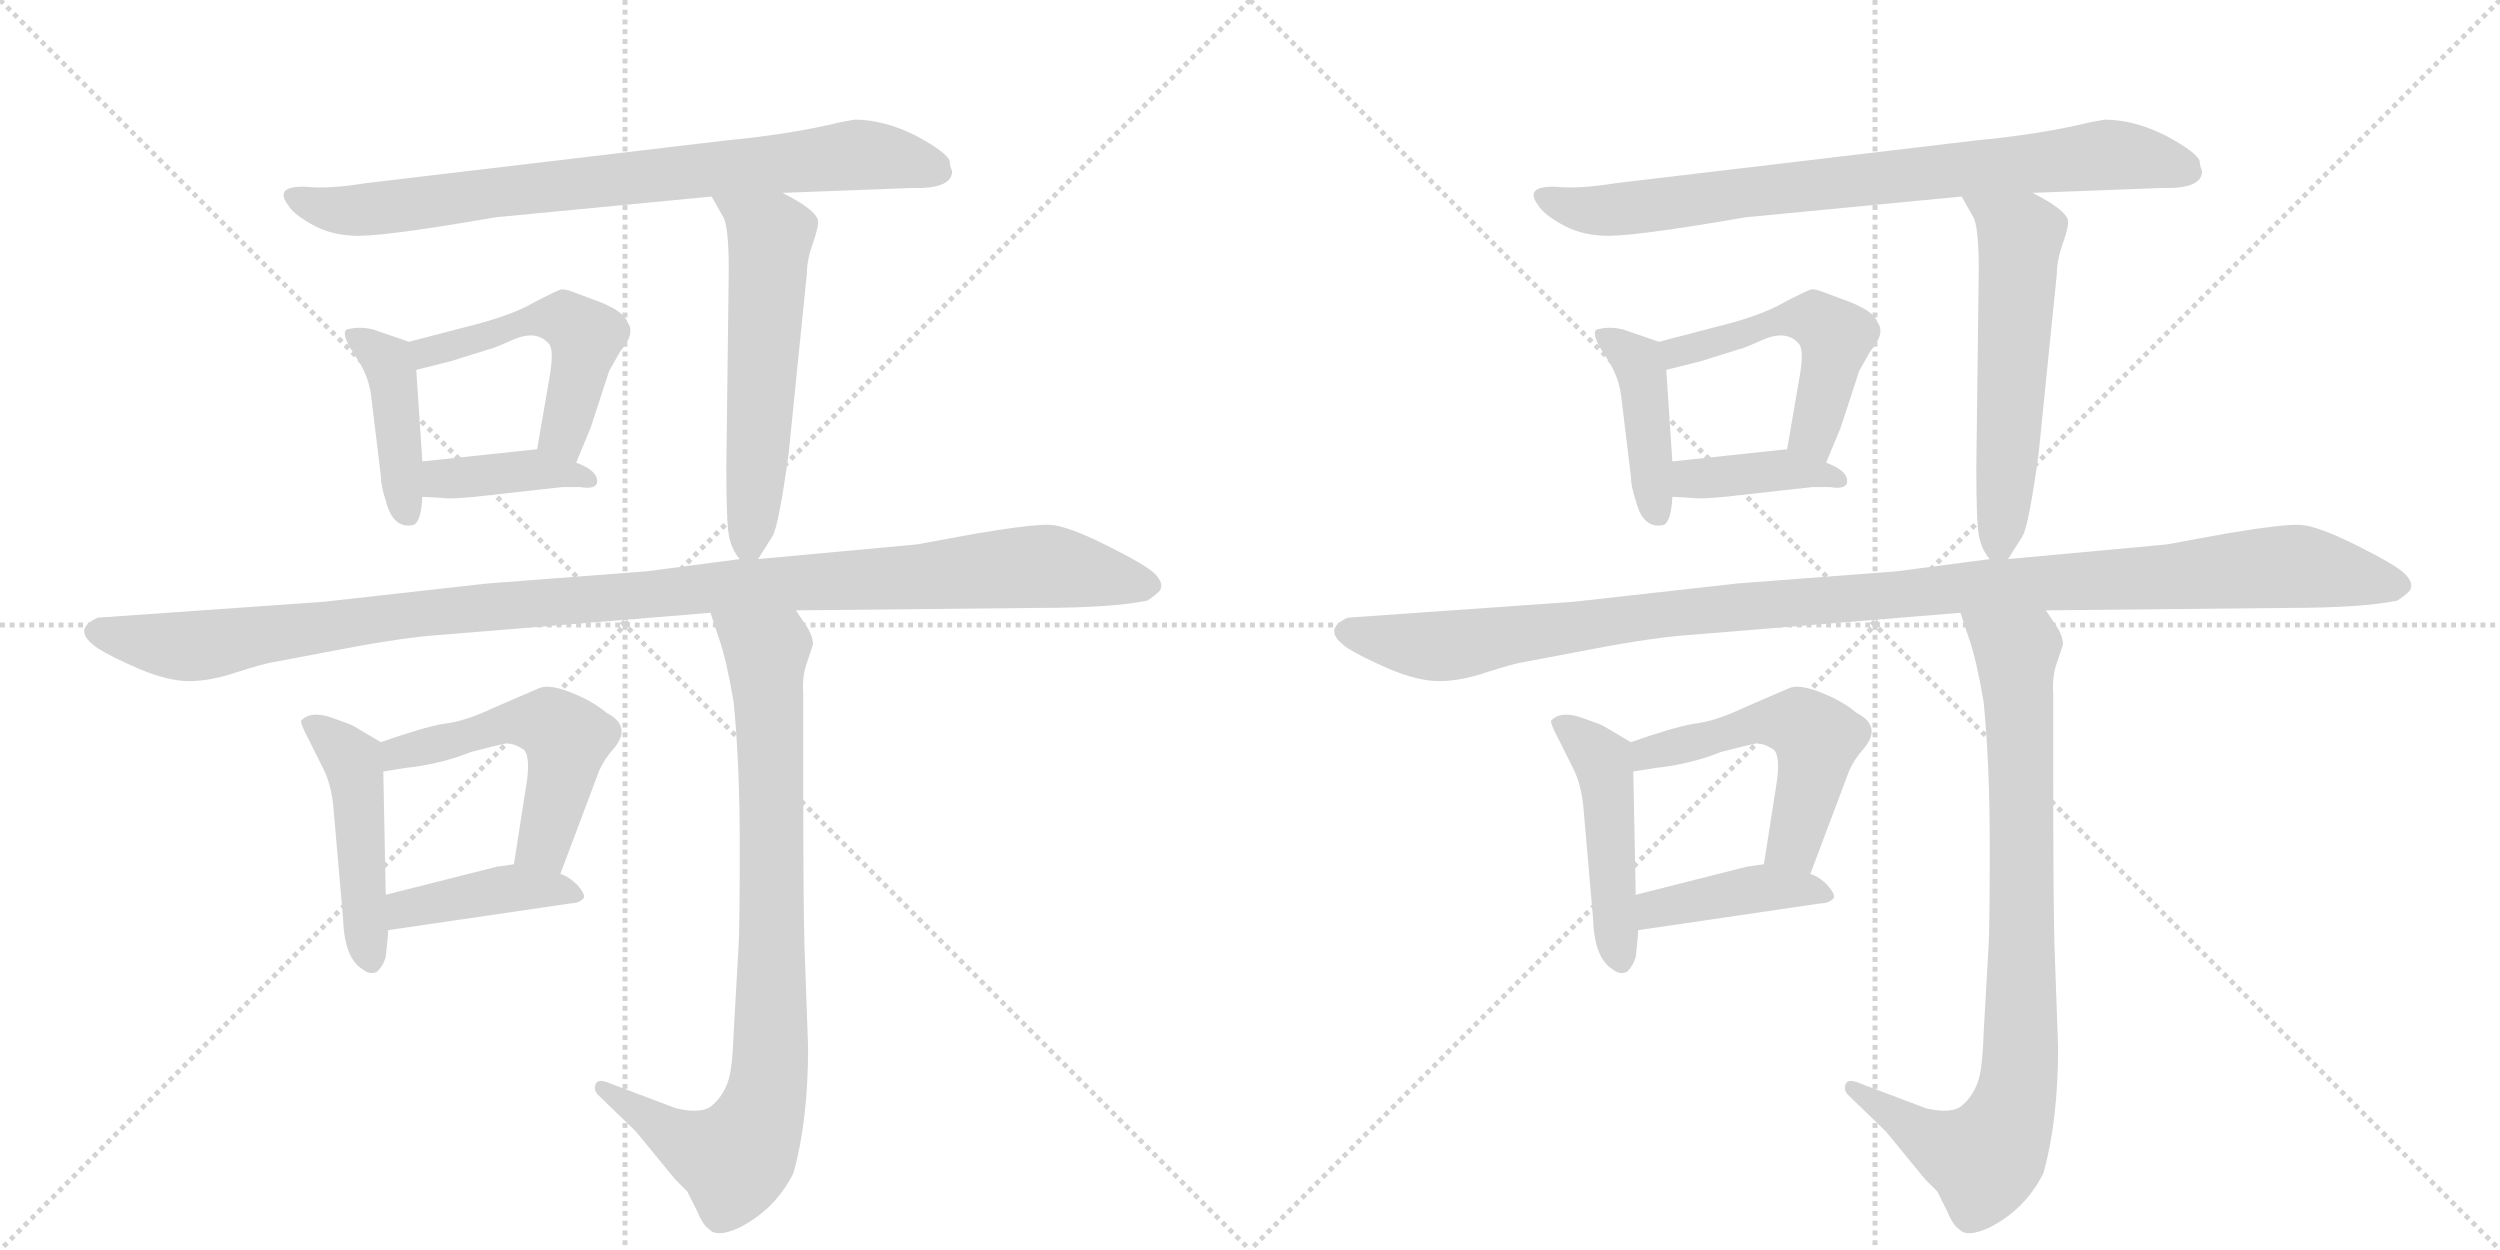 <svg version="1.1" viewBox="0 0 2048 1024" xmlns="http://www.w3.org/2000/svg">
  <g stroke="lightgray" stroke-dasharray="1,1" stroke-width="1" transform="scale(4, 4)">
    <line x1="0" y1="0" x2="256" y2="256"></line>
    <line x1="256" y1="0" x2="0" y2="256"></line>
    <line x1="128" y1="0" x2="128" y2="256"></line>
    <line x1="0" y1="128" x2="256" y2="128"></line>
    <line x1="256" y1="0" x2="512" y2="256"></line>
    <line x1="512" y1="0" x2="256" y2="256"></line>
    <line x1="384" y1="0" x2="384" y2="256"></line>
    <line x1="256" y1="128" x2="512" y2="128"></line>
  </g>
<g transform="scale(1, -1) translate(0, -850)">
   <style type="text/css">
    @keyframes keyframes0 {
      from {
       stroke: black;
       stroke-dashoffset: 786;
       stroke-width: 128;
       }
       72% {
       animation-timing-function: step-end;
       stroke: black;
       stroke-dashoffset: 0;
       stroke-width: 128;
       }
       to {
       stroke: black;
       stroke-width: 1024;
       }
       }
       #make-me-a-hanzi-animation-0 {
         animation: keyframes0 0.89s both;
         animation-delay: 0s;
         animation-timing-function: linear;
       }
    @keyframes keyframes1 {
      from {
       stroke: black;
       stroke-dashoffset: 417;
       stroke-width: 128;
       }
       58% {
       animation-timing-function: step-end;
       stroke: black;
       stroke-dashoffset: 0;
       stroke-width: 128;
       }
       to {
       stroke: black;
       stroke-width: 1024;
       }
       }
       #make-me-a-hanzi-animation-1 {
         animation: keyframes1 0.589s both;
         animation-delay: 0.89s;
         animation-timing-function: linear;
       }
    @keyframes keyframes2 {
      from {
       stroke: black;
       stroke-dashoffset: 499;
       stroke-width: 128;
       }
       62% {
       animation-timing-function: step-end;
       stroke: black;
       stroke-dashoffset: 0;
       stroke-width: 128;
       }
       to {
       stroke: black;
       stroke-width: 1024;
       }
       }
       #make-me-a-hanzi-animation-2 {
         animation: keyframes2 0.656s both;
         animation-delay: 1.479s;
         animation-timing-function: linear;
       }
    @keyframes keyframes3 {
      from {
       stroke: black;
       stroke-dashoffset: 389;
       stroke-width: 128;
       }
       56% {
       animation-timing-function: step-end;
       stroke: black;
       stroke-dashoffset: 0;
       stroke-width: 128;
       }
       to {
       stroke: black;
       stroke-width: 1024;
       }
       }
       #make-me-a-hanzi-animation-3 {
         animation: keyframes3 0.567s both;
         animation-delay: 2.135s;
         animation-timing-function: linear;
       }
    @keyframes keyframes4 {
      from {
       stroke: black;
       stroke-dashoffset: 561;
       stroke-width: 128;
       }
       65% {
       animation-timing-function: step-end;
       stroke: black;
       stroke-dashoffset: 0;
       stroke-width: 128;
       }
       to {
       stroke: black;
       stroke-width: 1024;
       }
       }
       #make-me-a-hanzi-animation-4 {
         animation: keyframes4 0.707s both;
         animation-delay: 2.702s;
         animation-timing-function: linear;
       }
    @keyframes keyframes5 {
      from {
       stroke: black;
       stroke-dashoffset: 1118;
       stroke-width: 128;
       }
       78% {
       animation-timing-function: step-end;
       stroke: black;
       stroke-dashoffset: 0;
       stroke-width: 128;
       }
       to {
       stroke: black;
       stroke-width: 1024;
       }
       }
       #make-me-a-hanzi-animation-5 {
         animation: keyframes5 1.16s both;
         animation-delay: 3.408s;
         animation-timing-function: linear;
       }
    @keyframes keyframes6 {
      from {
       stroke: black;
       stroke-dashoffset: 466;
       stroke-width: 128;
       }
       60% {
       animation-timing-function: step-end;
       stroke: black;
       stroke-dashoffset: 0;
       stroke-width: 128;
       }
       to {
       stroke: black;
       stroke-width: 1024;
       }
       }
       #make-me-a-hanzi-animation-6 {
         animation: keyframes6 0.629s both;
         animation-delay: 4.568s;
         animation-timing-function: linear;
       }
    @keyframes keyframes7 {
      from {
       stroke: black;
       stroke-dashoffset: 522;
       stroke-width: 128;
       }
       63% {
       animation-timing-function: step-end;
       stroke: black;
       stroke-dashoffset: 0;
       stroke-width: 128;
       }
       to {
       stroke: black;
       stroke-width: 1024;
       }
       }
       #make-me-a-hanzi-animation-7 {
         animation: keyframes7 0.675s both;
         animation-delay: 5.197s;
         animation-timing-function: linear;
       }
    @keyframes keyframes8 {
      from {
       stroke: black;
       stroke-dashoffset: 409;
       stroke-width: 128;
       }
       57% {
       animation-timing-function: step-end;
       stroke: black;
       stroke-dashoffset: 0;
       stroke-width: 128;
       }
       to {
       stroke: black;
       stroke-width: 1024;
       }
       }
       #make-me-a-hanzi-animation-8 {
         animation: keyframes8 0.583s both;
         animation-delay: 5.872s;
         animation-timing-function: linear;
       }
    @keyframes keyframes9 {
      from {
       stroke: black;
       stroke-dashoffset: 849;
       stroke-width: 128;
       }
       73% {
       animation-timing-function: step-end;
       stroke: black;
       stroke-dashoffset: 0;
       stroke-width: 128;
       }
       to {
       stroke: black;
       stroke-width: 1024;
       }
       }
       #make-me-a-hanzi-animation-9 {
         animation: keyframes9 0.941s both;
         animation-delay: 6.455s;
         animation-timing-function: linear;
       }
    @keyframes keyframes10 {
      from {
       stroke: black;
       stroke-dashoffset: 786;
       stroke-width: 128;
       }
       72% {
       animation-timing-function: step-end;
       stroke: black;
       stroke-dashoffset: 0;
       stroke-width: 128;
       }
       to {
       stroke: black;
       stroke-width: 1024;
       }
       }
       #make-me-a-hanzi-animation-10 {
         animation: keyframes10 0.89s both;
         animation-delay: 7.396s;
         animation-timing-function: linear;
       }
    @keyframes keyframes11 {
      from {
       stroke: black;
       stroke-dashoffset: 417;
       stroke-width: 128;
       }
       58% {
       animation-timing-function: step-end;
       stroke: black;
       stroke-dashoffset: 0;
       stroke-width: 128;
       }
       to {
       stroke: black;
       stroke-width: 1024;
       }
       }
       #make-me-a-hanzi-animation-11 {
         animation: keyframes11 0.589s both;
         animation-delay: 8.285s;
         animation-timing-function: linear;
       }
    @keyframes keyframes12 {
      from {
       stroke: black;
       stroke-dashoffset: 499;
       stroke-width: 128;
       }
       62% {
       animation-timing-function: step-end;
       stroke: black;
       stroke-dashoffset: 0;
       stroke-width: 128;
       }
       to {
       stroke: black;
       stroke-width: 1024;
       }
       }
       #make-me-a-hanzi-animation-12 {
         animation: keyframes12 0.656s both;
         animation-delay: 8.875s;
         animation-timing-function: linear;
       }
    @keyframes keyframes13 {
      from {
       stroke: black;
       stroke-dashoffset: 389;
       stroke-width: 128;
       }
       56% {
       animation-timing-function: step-end;
       stroke: black;
       stroke-dashoffset: 0;
       stroke-width: 128;
       }
       to {
       stroke: black;
       stroke-width: 1024;
       }
       }
       #make-me-a-hanzi-animation-13 {
         animation: keyframes13 0.567s both;
         animation-delay: 9.531s;
         animation-timing-function: linear;
       }
    @keyframes keyframes14 {
      from {
       stroke: black;
       stroke-dashoffset: 561;
       stroke-width: 128;
       }
       65% {
       animation-timing-function: step-end;
       stroke: black;
       stroke-dashoffset: 0;
       stroke-width: 128;
       }
       to {
       stroke: black;
       stroke-width: 1024;
       }
       }
       #make-me-a-hanzi-animation-14 {
         animation: keyframes14 0.707s both;
         animation-delay: 10.097s;
         animation-timing-function: linear;
       }
    @keyframes keyframes15 {
      from {
       stroke: black;
       stroke-dashoffset: 1118;
       stroke-width: 128;
       }
       78% {
       animation-timing-function: step-end;
       stroke: black;
       stroke-dashoffset: 0;
       stroke-width: 128;
       }
       to {
       stroke: black;
       stroke-width: 1024;
       }
       }
       #make-me-a-hanzi-animation-15 {
         animation: keyframes15 1.16s both;
         animation-delay: 10.804s;
         animation-timing-function: linear;
       }
    @keyframes keyframes16 {
      from {
       stroke: black;
       stroke-dashoffset: 466;
       stroke-width: 128;
       }
       60% {
       animation-timing-function: step-end;
       stroke: black;
       stroke-dashoffset: 0;
       stroke-width: 128;
       }
       to {
       stroke: black;
       stroke-width: 1024;
       }
       }
       #make-me-a-hanzi-animation-16 {
         animation: keyframes16 0.629s both;
         animation-delay: 11.964s;
         animation-timing-function: linear;
       }
    @keyframes keyframes17 {
      from {
       stroke: black;
       stroke-dashoffset: 522;
       stroke-width: 128;
       }
       63% {
       animation-timing-function: step-end;
       stroke: black;
       stroke-dashoffset: 0;
       stroke-width: 128;
       }
       to {
       stroke: black;
       stroke-width: 1024;
       }
       }
       #make-me-a-hanzi-animation-17 {
         animation: keyframes17 0.675s both;
         animation-delay: 12.593s;
         animation-timing-function: linear;
       }
    @keyframes keyframes18 {
      from {
       stroke: black;
       stroke-dashoffset: 409;
       stroke-width: 128;
       }
       57% {
       animation-timing-function: step-end;
       stroke: black;
       stroke-dashoffset: 0;
       stroke-width: 128;
       }
       to {
       stroke: black;
       stroke-width: 1024;
       }
       }
       #make-me-a-hanzi-animation-18 {
         animation: keyframes18 0.583s both;
         animation-delay: 13.268s;
         animation-timing-function: linear;
       }
    @keyframes keyframes19 {
      from {
       stroke: black;
       stroke-dashoffset: 849;
       stroke-width: 128;
       }
       73% {
       animation-timing-function: step-end;
       stroke: black;
       stroke-dashoffset: 0;
       stroke-width: 128;
       }
       to {
       stroke: black;
       stroke-width: 1024;
       }
       }
       #make-me-a-hanzi-animation-19 {
         animation: keyframes19 0.941s both;
         animation-delay: 13.851s;
         animation-timing-function: linear;
       }
</style>
<path d="M 780 710 Q 778 714 778 718 Q 776 725 750 739 Q 724 752 700 752 L 689 750 Q 648 740 595 735 L 300 700 Q 269 695 251 697 Q 224 698 236 682 Q 240 675 254 667 Q 269 658 288 657 Q 308 655 406 672 L 583 689 L 641 692 L 747 696 Q 780 695 780 710 Z" fill="lightgray"></path> 
<path d="M 335 570 L 306 580 Q 294 583 284 580 Q 279 577 290 560 Q 302 543 304 526 L 312 460 Q 312 452 316 440 Q 322 416 339 420 Q 345 423 346 443 L 346 472 L 341 547 C 340 568 340 568 335 570 Z" fill="lightgray"></path> 
<path d="M 472 471 L 484 500 L 499 546 L 508 562 Q 521 577 514 586 Q 512 594 493 602 L 469 611 Q 464 613 460 613 Q 456 612 437 602 Q 418 591 381 582 L 335 570 C 306 562 312 540 341 547 L 369 554 L 401 564 Q 403 564 421 572 Q 440 580 450 568 Q 454 562 450 540 L 440 482 C 435 452 461 443 472 471 Z" fill="lightgray"></path> 
<path d="M 346 443 L 364 442 Q 367 441 389 443 L 461 451 L 475 451 Q 487 449 489 454 Q 491 464 472 471 L 440 482 L 346 472 C 316 469 316 445 346 443 Z" fill="lightgray"></path> 
<path d="M 583 689 L 592 673 Q 597 666 597 629 L 595 467 Q 595 423 597 412 Q 599 400 606 392 C 614 380 614 380 621 392 L 633 411 Q 638 420 646 478 L 661 626 Q 661 637 666 651 Q 671 665 670 670 Q 667 679 641 692 C 614 706 568 715 583 689 Z" fill="lightgray"></path> 
<path d="M 606 392 L 530 382 L 399 372 L 265 357 L 80 344 Q 58 334 80 319 Q 91 312 114 302 Q 138 292 155 292 Q 172 292 193 299 Q 215 306 221 307 L 279 318 Q 331 328 362 330 L 582 348 L 652 350 L 851 352 Q 911 352 940 358 Q 946 362 950 366 Q 954 372 946 380 Q 939 387 907 403 Q 875 419 861 420 Q 848 421 800 413 L 751 404 L 621 392 L 606 392 Z" fill="lightgray"></path> 
<path d="M 312 242 L 290 255 Q 289 256 272 262 Q 255 268 247 260 Q 245 259 253 244 L 265 220 Q 271 208 273 190 L 281 98 Q 282 65 297 56 Q 303 51 309 54 Q 314 59 316 66 Q 318 84 318 88 L 316 117 L 314 218 C 314 241 314 241 312 242 Z" fill="lightgray"></path> 
<path d="M 459 134 L 491 219 Q 495 228 503 237 Q 518 255 497 266 Q 485 276 467 283 Q 449 290 441 286 L 404 270 Q 381 259 363 257 Q 346 254 312 242 C 284 232 284 213 314 218 L 333 221 Q 361 224 386 234 Q 409 240 415 241 Q 421 241 429 236 Q 435 230 431 206 L 421 142 C 416 112 448 106 459 134 Z" fill="lightgray"></path> 
<path d="M 318 88 L 468 110 Q 474 110 478 114 Q 480 117 473 125 Q 466 132 459 134 L 421 142 L 407 140 L 316 117 C 287 110 288 84 318 88 Z" fill="lightgray"></path> 
<path d="M 582 348 L 589 327 Q 595 310 601 275 Q 606 224 606 157 Q 606 90 605 74 L 601 4 Q 600 -27 596 -37 Q 592 -48 584 -55 Q 576 -63 554 -58 L 501 -38 Q 490 -33 488 -38 Q 486 -43 490 -47 L 521 -77 L 553 -116 L 563 -126 L 571 -142 Q 576 -154 581 -157 Q 587 -164 605 -156 Q 635 -141 650 -111 Q 662 -68 662 -8 L 659 76 Q 658 112 658 218 L 658 282 Q 657 296 661 307 L 666 322 Q 666 328 662 335 L 652 350 C 635 375 573 376 582 348 Z" fill="lightgray"></path> 
<path d="M 1804 710 Q 1802 714 1802 718 Q 1800 725 1774 739 Q 1748 752 1724 752 L 1713 750 Q 1672 740 1619 735 L 1324 700 Q 1293 695 1275 697 Q 1248 698 1260 682 Q 1264 675 1278 667 Q 1293 658 1312 657 Q 1332 655 1430 672 L 1607 689 L 1665 692 L 1771 696 Q 1804 695 1804 710 Z" fill="lightgray"></path> 
<path d="M 1359 570 L 1330 580 Q 1318 583 1308 580 Q 1303 577 1314 560 Q 1326 543 1328 526 L 1336 460 Q 1336 452 1340 440 Q 1346 416 1363 420 Q 1369 423 1370 443 L 1370 472 L 1365 547 C 1364 568 1364 568 1359 570 Z" fill="lightgray"></path> 
<path d="M 1496 471 L 1508 500 L 1523 546 L 1532 562 Q 1545 577 1538 586 Q 1536 594 1517 602 L 1493 611 Q 1488 613 1484 613 Q 1480 612 1461 602 Q 1442 591 1405 582 L 1359 570 C 1330 562 1336 540 1365 547 L 1393 554 L 1425 564 Q 1427 564 1445 572 Q 1464 580 1474 568 Q 1478 562 1474 540 L 1464 482 C 1459 452 1485 443 1496 471 Z" fill="lightgray"></path> 
<path d="M 1370 443 L 1388 442 Q 1391 441 1413 443 L 1485 451 L 1499 451 Q 1511 449 1513 454 Q 1515 464 1496 471 L 1464 482 L 1370 472 C 1340 469 1340 445 1370 443 Z" fill="lightgray"></path> 
<path d="M 1607 689 L 1616 673 Q 1621 666 1621 629 L 1619 467 Q 1619 423 1621 412 Q 1623 400 1630 392 C 1638 380 1638 380 1645 392 L 1657 411 Q 1662 420 1670 478 L 1685 626 Q 1685 637 1690 651 Q 1695 665 1694 670 Q 1691 679 1665 692 C 1638 706 1592 715 1607 689 Z" fill="lightgray"></path> 
<path d="M 1630 392 L 1554 382 L 1423 372 L 1289 357 L 1104 344 Q 1082 334 1104 319 Q 1115 312 1138 302 Q 1162 292 1179 292 Q 1196 292 1217 299 Q 1239 306 1245 307 L 1303 318 Q 1355 328 1386 330 L 1606 348 L 1676 350 L 1875 352 Q 1935 352 1964 358 Q 1970 362 1974 366 Q 1978 372 1970 380 Q 1963 387 1931 403 Q 1899 419 1885 420 Q 1872 421 1824 413 L 1775 404 L 1645 392 L 1630 392 Z" fill="lightgray"></path> 
<path d="M 1336 242 L 1314 255 Q 1313 256 1296 262 Q 1279 268 1271 260 Q 1269 259 1277 244 L 1289 220 Q 1295 208 1297 190 L 1305 98 Q 1306 65 1321 56 Q 1327 51 1333 54 Q 1338 59 1340 66 Q 1342 84 1342 88 L 1340 117 L 1338 218 C 1338 241 1338 241 1336 242 Z" fill="lightgray"></path> 
<path d="M 1483 134 L 1515 219 Q 1519 228 1527 237 Q 1542 255 1521 266 Q 1509 276 1491 283 Q 1473 290 1465 286 L 1428 270 Q 1405 259 1387 257 Q 1370 254 1336 242 C 1308 232 1308 213 1338 218 L 1357 221 Q 1385 224 1410 234 Q 1433 240 1439 241 Q 1445 241 1453 236 Q 1459 230 1455 206 L 1445 142 C 1440 112 1472 106 1483 134 Z" fill="lightgray"></path> 
<path d="M 1342 88 L 1492 110 Q 1498 110 1502 114 Q 1504 117 1497 125 Q 1490 132 1483 134 L 1445 142 L 1431 140 L 1340 117 C 1311 110 1312 84 1342 88 Z" fill="lightgray"></path> 
<path d="M 1606 348 L 1613 327 Q 1619 310 1625 275 Q 1630 224 1630 157 Q 1630 90 1629 74 L 1625 4 Q 1624 -27 1620 -37 Q 1616 -48 1608 -55 Q 1600 -63 1578 -58 L 1525 -38 Q 1514 -33 1512 -38 Q 1510 -43 1514 -47 L 1545 -77 L 1577 -116 L 1587 -126 L 1595 -142 Q 1600 -154 1605 -157 Q 1611 -164 1629 -156 Q 1659 -141 1674 -111 Q 1686 -68 1686 -8 L 1683 76 Q 1682 112 1682 218 L 1682 282 Q 1681 296 1685 307 L 1690 322 Q 1690 328 1686 335 L 1676 350 C 1659 375 1597 376 1606 348 Z" fill="lightgray"></path> 
      <clipPath id="make-me-a-hanzi-clip-0">
      <path d="M 780 710 Q 778 714 778 718 Q 776 725 750 739 Q 724 752 700 752 L 689 750 Q 648 740 595 735 L 300 700 Q 269 695 251 697 Q 224 698 236 682 Q 240 675 254 667 Q 269 658 288 657 Q 308 655 406 672 L 583 689 L 641 692 L 747 696 Q 780 695 780 710 Z" fill="lightgray"></path>
      </clipPath>
      <path clip-path="url(#make-me-a-hanzi-clip-0)" d="M 243 690 L 275 678 L 307 679 L 700 723 L 767 711 " fill="none" id="make-me-a-hanzi-animation-0" stroke-dasharray="658 1316" stroke-linecap="round"></path>

      <clipPath id="make-me-a-hanzi-clip-1">
      <path d="M 335 570 L 306 580 Q 294 583 284 580 Q 279 577 290 560 Q 302 543 304 526 L 312 460 Q 312 452 316 440 Q 322 416 339 420 Q 345 423 346 443 L 346 472 L 341 547 C 340 568 340 568 335 570 Z" fill="lightgray"></path>
      </clipPath>
      <path clip-path="url(#make-me-a-hanzi-clip-1)" d="M 290 576 L 320 548 L 333 429 " fill="none" id="make-me-a-hanzi-animation-1" stroke-dasharray="289 578" stroke-linecap="round"></path>

      <clipPath id="make-me-a-hanzi-clip-2">
      <path d="M 472 471 L 484 500 L 499 546 L 508 562 Q 521 577 514 586 Q 512 594 493 602 L 469 611 Q 464 613 460 613 Q 456 612 437 602 Q 418 591 381 582 L 335 570 C 306 562 312 540 341 547 L 369 554 L 401 564 Q 403 564 421 572 Q 440 580 450 568 Q 454 562 450 540 L 440 482 C 435 452 461 443 472 471 Z" fill="lightgray"></path>
      </clipPath>
      <path clip-path="url(#make-me-a-hanzi-clip-2)" d="M 347 555 L 350 562 L 437 588 L 467 586 L 480 573 L 462 493 L 469 481 " fill="none" id="make-me-a-hanzi-animation-2" stroke-dasharray="371 742" stroke-linecap="round"></path>

      <clipPath id="make-me-a-hanzi-clip-3">
      <path d="M 346 443 L 364 442 Q 367 441 389 443 L 461 451 L 475 451 Q 487 449 489 454 Q 491 464 472 471 L 440 482 L 346 472 C 316 469 316 445 346 443 Z" fill="lightgray"></path>
      </clipPath>
      <path clip-path="url(#make-me-a-hanzi-clip-3)" d="M 351 450 L 368 458 L 434 465 L 481 456 " fill="none" id="make-me-a-hanzi-animation-3" stroke-dasharray="261 522" stroke-linecap="round"></path>

      <clipPath id="make-me-a-hanzi-clip-4">
      <path d="M 583 689 L 592 673 Q 597 666 597 629 L 595 467 Q 595 423 597 412 Q 599 400 606 392 C 614 380 614 380 621 392 L 633 411 Q 638 420 646 478 L 661 626 Q 661 637 666 651 Q 671 665 670 670 Q 667 679 641 692 C 614 706 568 715 583 689 Z" fill="lightgray"></path>
      </clipPath>
      <path clip-path="url(#make-me-a-hanzi-clip-4)" d="M 590 688 L 631 654 L 614 403 " fill="none" id="make-me-a-hanzi-animation-4" stroke-dasharray="433 866" stroke-linecap="round"></path>

      <clipPath id="make-me-a-hanzi-clip-5">
      <path d="M 606 392 L 530 382 L 399 372 L 265 357 L 80 344 Q 58 334 80 319 Q 91 312 114 302 Q 138 292 155 292 Q 172 292 193 299 Q 215 306 221 307 L 279 318 Q 331 328 362 330 L 582 348 L 652 350 L 851 352 Q 911 352 940 358 Q 946 362 950 366 Q 954 372 946 380 Q 939 387 907 403 Q 875 419 861 420 Q 848 421 800 413 L 751 404 L 621 392 L 606 392 Z" fill="lightgray"></path>
      </clipPath>
      <path clip-path="url(#make-me-a-hanzi-clip-5)" d="M 82 332 L 159 321 L 394 353 L 849 386 L 938 370 " fill="none" id="make-me-a-hanzi-animation-5" stroke-dasharray="990 1980" stroke-linecap="round"></path>

      <clipPath id="make-me-a-hanzi-clip-6">
      <path d="M 312 242 L 290 255 Q 289 256 272 262 Q 255 268 247 260 Q 245 259 253 244 L 265 220 Q 271 208 273 190 L 281 98 Q 282 65 297 56 Q 303 51 309 54 Q 314 59 316 66 Q 318 84 318 88 L 316 117 L 314 218 C 314 241 314 241 312 242 Z" fill="lightgray"></path>
      </clipPath>
      <path clip-path="url(#make-me-a-hanzi-clip-6)" d="M 254 258 L 289 227 L 305 65 " fill="none" id="make-me-a-hanzi-animation-6" stroke-dasharray="338 676" stroke-linecap="round"></path>

      <clipPath id="make-me-a-hanzi-clip-7">
      <path d="M 459 134 L 491 219 Q 495 228 503 237 Q 518 255 497 266 Q 485 276 467 283 Q 449 290 441 286 L 404 270 Q 381 259 363 257 Q 346 254 312 242 C 284 232 284 213 314 218 L 333 221 Q 361 224 386 234 Q 409 240 415 241 Q 421 241 429 236 Q 435 230 431 206 L 421 142 C 416 112 448 106 459 134 Z" fill="lightgray"></path>
      </clipPath>
      <path clip-path="url(#make-me-a-hanzi-clip-7)" d="M 318 224 L 327 233 L 416 258 L 451 257 L 464 245 L 462 222 L 447 163 L 429 147 " fill="none" id="make-me-a-hanzi-animation-7" stroke-dasharray="394 788" stroke-linecap="round"></path>

      <clipPath id="make-me-a-hanzi-clip-8">
      <path d="M 318 88 L 468 110 Q 474 110 478 114 Q 480 117 473 125 Q 466 132 459 134 L 421 142 L 407 140 L 316 117 C 287 110 288 84 318 88 Z" fill="lightgray"></path>
      </clipPath>
      <path clip-path="url(#make-me-a-hanzi-clip-8)" d="M 325 96 L 332 106 L 404 121 L 471 117 " fill="none" id="make-me-a-hanzi-animation-8" stroke-dasharray="281 562" stroke-linecap="round"></path>

      <clipPath id="make-me-a-hanzi-clip-9">
      <path d="M 582 348 L 589 327 Q 595 310 601 275 Q 606 224 606 157 Q 606 90 605 74 L 601 4 Q 600 -27 596 -37 Q 592 -48 584 -55 Q 576 -63 554 -58 L 501 -38 Q 490 -33 488 -38 Q 486 -43 490 -47 L 521 -77 L 553 -116 L 563 -126 L 571 -142 Q 576 -154 581 -157 Q 587 -164 605 -156 Q 635 -141 650 -111 Q 662 -68 662 -8 L 659 76 Q 658 112 658 218 L 658 282 Q 657 296 661 307 L 666 322 Q 666 328 662 335 L 652 350 C 635 375 573 376 582 348 Z" fill="lightgray"></path>
      </clipPath>
      <path clip-path="url(#make-me-a-hanzi-clip-9)" d="M 589 345 L 628 315 L 633 207 L 628 -46 L 620 -72 L 602 -99 L 549 -79 L 495 -41 " fill="none" id="make-me-a-hanzi-animation-9" stroke-dasharray="721 1442" stroke-linecap="round"></path>

      <clipPath id="make-me-a-hanzi-clip-10">
      <path d="M 1804 710 Q 1802 714 1802 718 Q 1800 725 1774 739 Q 1748 752 1724 752 L 1713 750 Q 1672 740 1619 735 L 1324 700 Q 1293 695 1275 697 Q 1248 698 1260 682 Q 1264 675 1278 667 Q 1293 658 1312 657 Q 1332 655 1430 672 L 1607 689 L 1665 692 L 1771 696 Q 1804 695 1804 710 Z" fill="lightgray"></path>
      </clipPath>
      <path clip-path="url(#make-me-a-hanzi-clip-10)" d="M 1267 690 L 1299 678 L 1331 679 L 1724 723 L 1791 711 " fill="none" id="make-me-a-hanzi-animation-10" stroke-dasharray="658 1316" stroke-linecap="round"></path>

      <clipPath id="make-me-a-hanzi-clip-11">
      <path d="M 1359 570 L 1330 580 Q 1318 583 1308 580 Q 1303 577 1314 560 Q 1326 543 1328 526 L 1336 460 Q 1336 452 1340 440 Q 1346 416 1363 420 Q 1369 423 1370 443 L 1370 472 L 1365 547 C 1364 568 1364 568 1359 570 Z" fill="lightgray"></path>
      </clipPath>
      <path clip-path="url(#make-me-a-hanzi-clip-11)" d="M 1314 576 L 1344 548 L 1357 429 " fill="none" id="make-me-a-hanzi-animation-11" stroke-dasharray="289 578" stroke-linecap="round"></path>

      <clipPath id="make-me-a-hanzi-clip-12">
      <path d="M 1496 471 L 1508 500 L 1523 546 L 1532 562 Q 1545 577 1538 586 Q 1536 594 1517 602 L 1493 611 Q 1488 613 1484 613 Q 1480 612 1461 602 Q 1442 591 1405 582 L 1359 570 C 1330 562 1336 540 1365 547 L 1393 554 L 1425 564 Q 1427 564 1445 572 Q 1464 580 1474 568 Q 1478 562 1474 540 L 1464 482 C 1459 452 1485 443 1496 471 Z" fill="lightgray"></path>
      </clipPath>
      <path clip-path="url(#make-me-a-hanzi-clip-12)" d="M 1371 555 L 1374 562 L 1461 588 L 1491 586 L 1504 573 L 1486 493 L 1493 481 " fill="none" id="make-me-a-hanzi-animation-12" stroke-dasharray="371 742" stroke-linecap="round"></path>

      <clipPath id="make-me-a-hanzi-clip-13">
      <path d="M 1370 443 L 1388 442 Q 1391 441 1413 443 L 1485 451 L 1499 451 Q 1511 449 1513 454 Q 1515 464 1496 471 L 1464 482 L 1370 472 C 1340 469 1340 445 1370 443 Z" fill="lightgray"></path>
      </clipPath>
      <path clip-path="url(#make-me-a-hanzi-clip-13)" d="M 1375 450 L 1392 458 L 1458 465 L 1505 456 " fill="none" id="make-me-a-hanzi-animation-13" stroke-dasharray="261 522" stroke-linecap="round"></path>

      <clipPath id="make-me-a-hanzi-clip-14">
      <path d="M 1607 689 L 1616 673 Q 1621 666 1621 629 L 1619 467 Q 1619 423 1621 412 Q 1623 400 1630 392 C 1638 380 1638 380 1645 392 L 1657 411 Q 1662 420 1670 478 L 1685 626 Q 1685 637 1690 651 Q 1695 665 1694 670 Q 1691 679 1665 692 C 1638 706 1592 715 1607 689 Z" fill="lightgray"></path>
      </clipPath>
      <path clip-path="url(#make-me-a-hanzi-clip-14)" d="M 1614 688 L 1655 654 L 1638 403 " fill="none" id="make-me-a-hanzi-animation-14" stroke-dasharray="433 866" stroke-linecap="round"></path>

      <clipPath id="make-me-a-hanzi-clip-15">
      <path d="M 1630 392 L 1554 382 L 1423 372 L 1289 357 L 1104 344 Q 1082 334 1104 319 Q 1115 312 1138 302 Q 1162 292 1179 292 Q 1196 292 1217 299 Q 1239 306 1245 307 L 1303 318 Q 1355 328 1386 330 L 1606 348 L 1676 350 L 1875 352 Q 1935 352 1964 358 Q 1970 362 1974 366 Q 1978 372 1970 380 Q 1963 387 1931 403 Q 1899 419 1885 420 Q 1872 421 1824 413 L 1775 404 L 1645 392 L 1630 392 Z" fill="lightgray"></path>
      </clipPath>
      <path clip-path="url(#make-me-a-hanzi-clip-15)" d="M 1106 332 L 1183 321 L 1418 353 L 1873 386 L 1962 370 " fill="none" id="make-me-a-hanzi-animation-15" stroke-dasharray="990 1980" stroke-linecap="round"></path>

      <clipPath id="make-me-a-hanzi-clip-16">
      <path d="M 1336 242 L 1314 255 Q 1313 256 1296 262 Q 1279 268 1271 260 Q 1269 259 1277 244 L 1289 220 Q 1295 208 1297 190 L 1305 98 Q 1306 65 1321 56 Q 1327 51 1333 54 Q 1338 59 1340 66 Q 1342 84 1342 88 L 1340 117 L 1338 218 C 1338 241 1338 241 1336 242 Z" fill="lightgray"></path>
      </clipPath>
      <path clip-path="url(#make-me-a-hanzi-clip-16)" d="M 1278 258 L 1313 227 L 1329 65 " fill="none" id="make-me-a-hanzi-animation-16" stroke-dasharray="338 676" stroke-linecap="round"></path>

      <clipPath id="make-me-a-hanzi-clip-17">
      <path d="M 1483 134 L 1515 219 Q 1519 228 1527 237 Q 1542 255 1521 266 Q 1509 276 1491 283 Q 1473 290 1465 286 L 1428 270 Q 1405 259 1387 257 Q 1370 254 1336 242 C 1308 232 1308 213 1338 218 L 1357 221 Q 1385 224 1410 234 Q 1433 240 1439 241 Q 1445 241 1453 236 Q 1459 230 1455 206 L 1445 142 C 1440 112 1472 106 1483 134 Z" fill="lightgray"></path>
      </clipPath>
      <path clip-path="url(#make-me-a-hanzi-clip-17)" d="M 1342 224 L 1351 233 L 1440 258 L 1475 257 L 1488 245 L 1486 222 L 1471 163 L 1453 147 " fill="none" id="make-me-a-hanzi-animation-17" stroke-dasharray="394 788" stroke-linecap="round"></path>

      <clipPath id="make-me-a-hanzi-clip-18">
      <path d="M 1342 88 L 1492 110 Q 1498 110 1502 114 Q 1504 117 1497 125 Q 1490 132 1483 134 L 1445 142 L 1431 140 L 1340 117 C 1311 110 1312 84 1342 88 Z" fill="lightgray"></path>
      </clipPath>
      <path clip-path="url(#make-me-a-hanzi-clip-18)" d="M 1349 96 L 1356 106 L 1428 121 L 1495 117 " fill="none" id="make-me-a-hanzi-animation-18" stroke-dasharray="281 562" stroke-linecap="round"></path>

      <clipPath id="make-me-a-hanzi-clip-19">
      <path d="M 1606 348 L 1613 327 Q 1619 310 1625 275 Q 1630 224 1630 157 Q 1630 90 1629 74 L 1625 4 Q 1624 -27 1620 -37 Q 1616 -48 1608 -55 Q 1600 -63 1578 -58 L 1525 -38 Q 1514 -33 1512 -38 Q 1510 -43 1514 -47 L 1545 -77 L 1577 -116 L 1587 -126 L 1595 -142 Q 1600 -154 1605 -157 Q 1611 -164 1629 -156 Q 1659 -141 1674 -111 Q 1686 -68 1686 -8 L 1683 76 Q 1682 112 1682 218 L 1682 282 Q 1681 296 1685 307 L 1690 322 Q 1690 328 1686 335 L 1676 350 C 1659 375 1597 376 1606 348 Z" fill="lightgray"></path>
      </clipPath>
      <path clip-path="url(#make-me-a-hanzi-clip-19)" d="M 1613 345 L 1652 315 L 1657 207 L 1652 -46 L 1644 -72 L 1626 -99 L 1573 -79 L 1519 -41 " fill="none" id="make-me-a-hanzi-animation-19" stroke-dasharray="721 1442" stroke-linecap="round"></path>

</g>
</svg>

